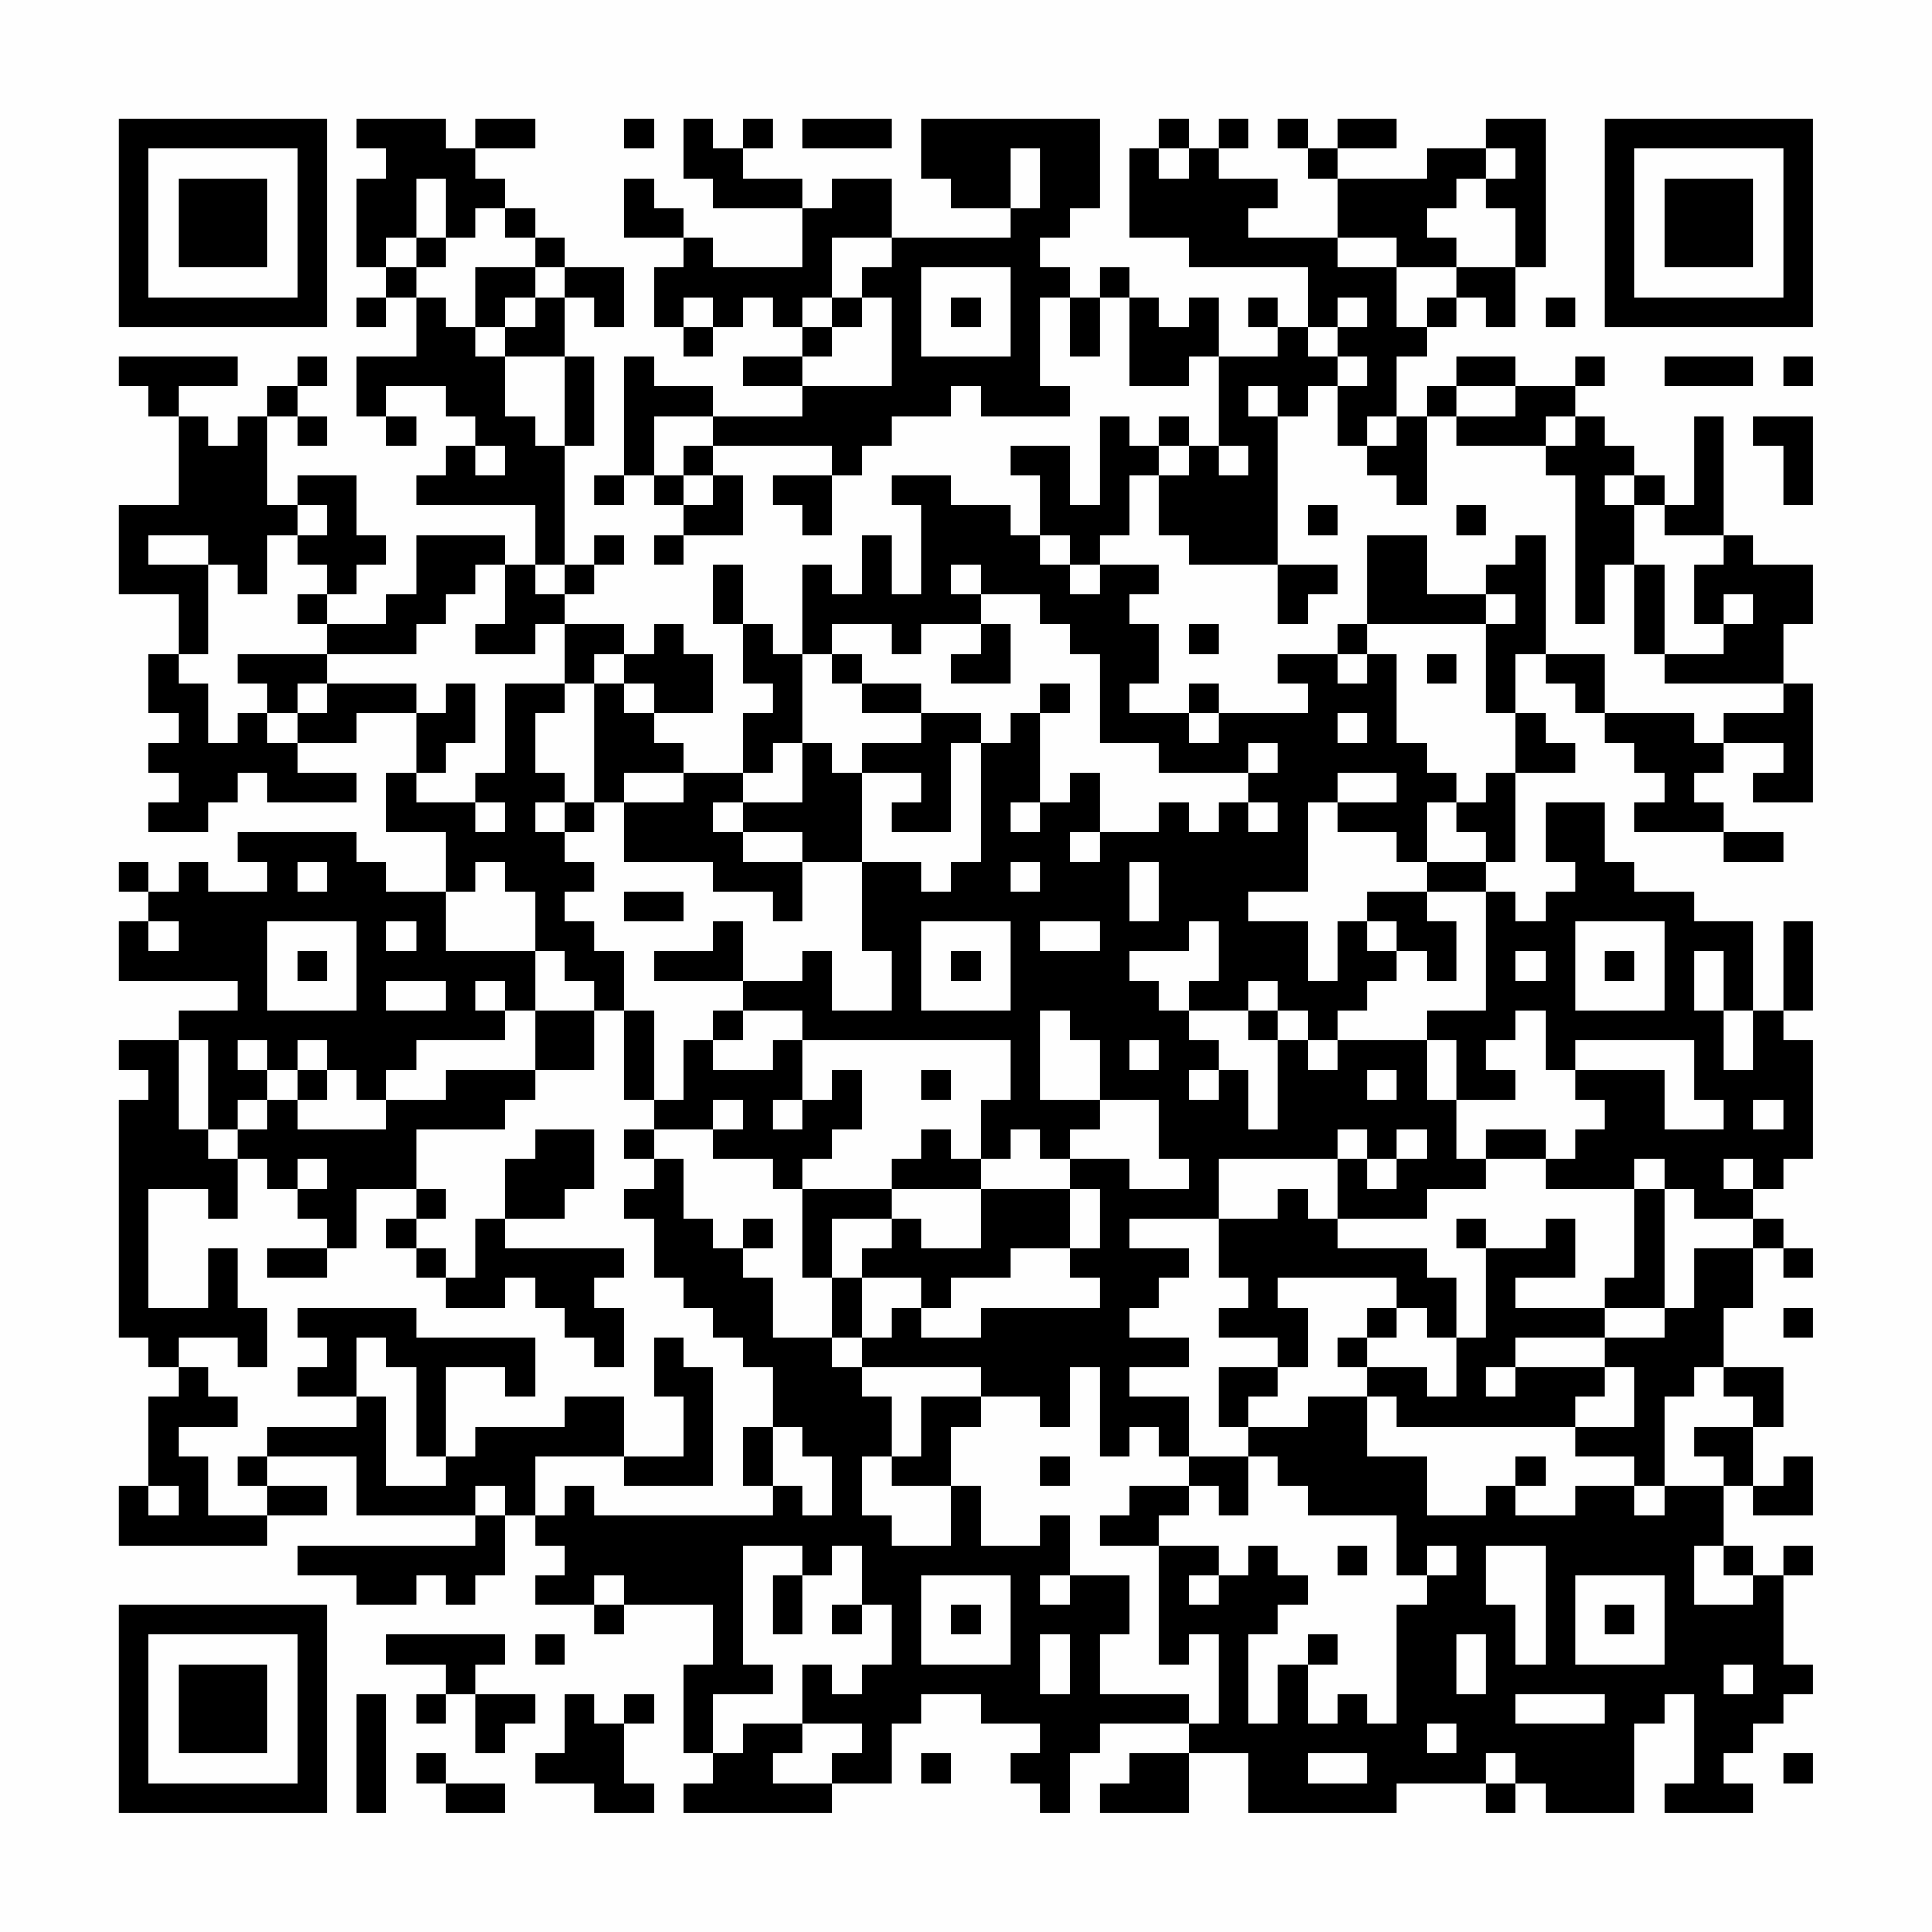 <?xml version="1.0" encoding="UTF-8"?>
<svg xmlns="http://www.w3.org/2000/svg" version="1.1" width="300" height="300" viewBox="0 0 300 300"><rect x="0" y="0" width="300" height="300" fill="#fefefe"/><g transform="scale(4.615)"><g transform="translate(4,4)"><path fill-rule="evenodd" d="M8 0L8 1L9 1L9 2L8 2L8 5L9 5L9 6L8 6L8 7L9 7L9 6L10 6L10 8L8 8L8 10L9 10L9 11L10 11L10 10L9 10L9 9L11 9L11 10L12 10L12 11L11 11L11 12L10 12L10 13L14 13L14 15L13 15L13 14L10 14L10 16L9 16L9 17L7 17L7 16L8 16L8 15L9 15L9 14L8 14L8 12L6 12L6 13L5 13L5 10L6 10L6 11L7 11L7 10L6 10L6 9L7 9L7 8L6 8L6 9L5 9L5 10L4 10L4 11L3 11L3 10L2 10L2 9L4 9L4 8L0 8L0 9L1 9L1 10L2 10L2 13L0 13L0 16L2 16L2 18L1 18L1 20L2 20L2 21L1 21L1 22L2 22L2 23L1 23L1 24L3 24L3 23L4 23L4 22L5 22L5 23L8 23L8 22L6 22L6 21L8 21L8 20L10 20L10 22L9 22L9 24L11 24L11 26L9 26L9 25L8 25L8 24L4 24L4 25L5 25L5 26L3 26L3 25L2 25L2 26L1 26L1 25L0 25L0 26L1 26L1 27L0 27L0 29L4 29L4 30L2 30L2 31L0 31L0 32L1 32L1 33L0 33L0 41L1 41L1 42L2 42L2 43L1 43L1 46L0 46L0 48L5 48L5 47L7 47L7 46L5 46L5 45L8 45L8 47L12 47L12 48L6 48L6 49L8 49L8 50L10 50L10 49L11 49L11 50L12 50L12 49L13 49L13 47L14 47L14 48L15 48L15 49L14 49L14 50L16 50L16 51L17 51L17 50L20 50L20 52L19 52L19 55L20 55L20 56L19 56L19 57L24 57L24 56L26 56L26 54L27 54L27 53L29 53L29 54L31 54L31 55L30 55L30 56L31 56L31 57L32 57L32 55L33 55L33 54L36 54L36 55L34 55L34 56L33 56L33 57L36 57L36 55L38 55L38 57L43 57L43 56L46 56L46 57L47 57L47 56L48 56L48 57L51 57L51 54L52 54L52 53L53 53L53 56L52 56L52 57L55 57L55 56L54 56L54 55L55 55L55 54L56 54L56 53L57 53L57 52L56 52L56 49L57 49L57 48L56 48L56 49L55 49L55 48L54 48L54 46L55 46L55 47L57 47L57 45L56 45L56 46L55 46L55 44L56 44L56 42L54 42L54 40L55 40L55 38L56 38L56 39L57 39L57 38L56 38L56 37L55 37L55 36L56 36L56 35L57 35L57 31L56 31L56 30L57 30L57 27L56 27L56 30L55 30L55 27L53 27L53 26L51 26L51 25L50 25L50 23L48 23L48 25L49 25L49 26L48 26L48 27L47 27L47 26L46 26L46 25L47 25L47 22L49 22L49 21L48 21L48 20L47 20L47 18L48 18L48 19L49 19L49 20L50 20L50 21L51 21L51 22L52 22L52 23L51 23L51 24L54 24L54 25L56 25L56 24L54 24L54 23L53 23L53 22L54 22L54 21L56 21L56 22L55 22L55 23L57 23L57 19L56 19L56 17L57 17L57 15L55 15L55 14L54 14L54 10L53 10L53 13L52 13L52 12L51 12L51 11L50 11L50 10L49 10L49 9L50 9L50 8L49 8L49 9L47 9L47 8L45 8L45 9L44 9L44 10L43 10L43 8L44 8L44 7L45 7L45 6L46 6L46 7L47 7L47 5L48 5L48 0L46 0L46 1L44 1L44 2L41 2L41 1L43 1L43 0L41 0L41 1L40 1L40 0L39 0L39 1L40 1L40 2L41 2L41 4L38 4L38 3L39 3L39 2L37 2L37 1L38 1L38 0L37 0L37 1L36 1L36 0L35 0L35 1L34 1L34 4L36 4L36 5L40 5L40 7L39 7L39 6L38 6L38 7L39 7L39 8L37 8L37 6L36 6L36 7L35 7L35 6L34 6L34 5L33 5L33 6L32 6L32 5L31 5L31 4L32 4L32 3L33 3L33 0L27 0L27 2L28 2L28 3L30 3L30 4L26 4L26 2L24 2L24 3L23 3L23 2L21 2L21 1L22 1L22 0L21 0L21 1L20 1L20 0L19 0L19 2L20 2L20 3L23 3L23 5L20 5L20 4L19 4L19 3L18 3L18 2L17 2L17 4L19 4L19 5L18 5L18 7L19 7L19 8L20 8L20 7L21 7L21 6L22 6L22 7L23 7L23 8L21 8L21 9L23 9L23 10L20 10L20 9L18 9L18 8L17 8L17 12L16 12L16 13L17 13L17 12L18 12L18 13L19 13L19 14L18 14L18 15L19 15L19 14L21 14L21 12L20 12L20 11L24 11L24 12L22 12L22 13L23 13L23 14L24 14L24 12L25 12L25 11L26 11L26 10L28 10L28 9L29 9L29 10L32 10L32 9L31 9L31 6L32 6L32 8L33 8L33 6L34 6L34 9L36 9L36 8L37 8L37 11L36 11L36 10L35 10L35 11L34 11L34 10L33 10L33 13L32 13L32 11L30 11L30 12L31 12L31 14L30 14L30 13L28 13L28 12L26 12L26 13L27 13L27 16L26 16L26 14L25 14L25 16L24 16L24 15L23 15L23 18L22 18L22 17L21 17L21 15L20 15L20 17L21 17L21 19L22 19L22 20L21 20L21 22L19 22L19 21L18 21L18 20L20 20L20 18L19 18L19 17L18 17L18 18L17 18L17 17L15 17L15 16L16 16L16 15L17 15L17 14L16 14L16 15L15 15L15 11L16 11L16 8L15 8L15 6L16 6L16 7L17 7L17 5L15 5L15 4L14 4L14 3L13 3L13 2L12 2L12 1L14 1L14 0L12 0L12 1L11 1L11 0ZM17 0L17 1L18 1L18 0ZM23 0L23 1L26 1L26 0ZM30 1L30 3L31 3L31 1ZM35 1L35 2L36 2L36 1ZM46 1L46 2L45 2L45 3L44 3L44 4L45 4L45 5L43 5L43 4L41 4L41 5L43 5L43 7L44 7L44 6L45 6L45 5L47 5L47 3L46 3L46 2L47 2L47 1ZM10 2L10 4L9 4L9 5L10 5L10 6L11 6L11 7L12 7L12 8L13 8L13 10L14 10L14 11L15 11L15 8L13 8L13 7L14 7L14 6L15 6L15 5L14 5L14 4L13 4L13 3L12 3L12 4L11 4L11 2ZM10 4L10 5L11 5L11 4ZM24 4L24 6L23 6L23 7L24 7L24 8L23 8L23 9L26 9L26 6L25 6L25 5L26 5L26 4ZM12 5L12 7L13 7L13 6L14 6L14 5ZM27 5L27 8L30 8L30 5ZM19 6L19 7L20 7L20 6ZM24 6L24 7L25 7L25 6ZM28 6L28 7L29 7L29 6ZM41 6L41 7L40 7L40 8L41 8L41 9L40 9L40 10L39 10L39 9L38 9L38 10L39 10L39 15L36 15L36 14L35 14L35 12L36 12L36 11L35 11L35 12L34 12L34 14L33 14L33 15L32 15L32 14L31 14L31 15L32 15L32 16L33 16L33 15L35 15L35 16L34 16L34 17L35 17L35 19L34 19L34 20L36 20L36 21L37 21L37 20L40 20L40 19L39 19L39 18L41 18L41 19L42 19L42 18L43 18L43 21L44 21L44 22L45 22L45 23L44 23L44 25L43 25L43 24L41 24L41 23L43 23L43 22L41 22L41 23L40 23L40 26L38 26L38 27L40 27L40 29L41 29L41 27L42 27L42 28L43 28L43 29L42 29L42 30L41 30L41 31L40 31L40 30L39 30L39 29L38 29L38 30L36 30L36 29L37 29L37 27L36 27L36 28L34 28L34 29L35 29L35 30L36 30L36 31L37 31L37 32L36 32L36 33L37 33L37 32L38 32L38 34L39 34L39 31L40 31L40 32L41 32L41 31L44 31L44 33L45 33L45 35L46 35L46 36L44 36L44 37L41 37L41 35L42 35L42 36L43 36L43 35L44 35L44 34L43 34L43 35L42 35L42 34L41 34L41 35L37 35L37 37L34 37L34 38L36 38L36 39L35 39L35 40L34 40L34 41L36 41L36 42L34 42L34 43L36 43L36 45L35 45L35 44L34 44L34 45L33 45L33 42L32 42L32 44L31 44L31 43L29 43L29 42L25 42L25 41L26 41L26 40L27 40L27 41L29 41L29 40L33 40L33 39L32 39L32 38L33 38L33 36L32 36L32 35L34 35L34 36L36 36L36 35L35 35L35 33L33 33L33 31L32 31L32 30L31 30L31 33L33 33L33 34L32 34L32 35L31 35L31 34L30 34L30 35L29 35L29 33L30 33L30 31L23 31L23 30L21 30L21 29L23 29L23 28L24 28L24 30L26 30L26 28L25 28L25 25L27 25L27 26L28 26L28 25L29 25L29 21L30 21L30 20L31 20L31 23L30 23L30 24L31 24L31 23L32 23L32 22L33 22L33 24L32 24L32 25L33 25L33 24L35 24L35 23L36 23L36 24L37 24L37 23L38 23L38 24L39 24L39 23L38 23L38 22L39 22L39 21L38 21L38 22L35 22L35 21L33 21L33 18L32 18L32 17L31 17L31 16L29 16L29 15L28 15L28 16L29 16L29 17L27 17L27 18L26 18L26 17L24 17L24 18L23 18L23 21L22 21L22 22L21 22L21 23L20 23L20 24L21 24L21 25L23 25L23 27L22 27L22 26L20 26L20 25L17 25L17 23L19 23L19 22L17 22L17 23L16 23L16 19L17 19L17 20L18 20L18 19L17 19L17 18L16 18L16 19L15 19L15 17L14 17L14 18L12 18L12 17L13 17L13 15L12 15L12 16L11 16L11 17L10 17L10 18L7 18L7 17L6 17L6 16L7 16L7 15L6 15L6 14L7 14L7 13L6 13L6 14L5 14L5 16L4 16L4 15L3 15L3 14L1 14L1 15L3 15L3 18L2 18L2 19L3 19L3 21L4 21L4 20L5 20L5 21L6 21L6 20L7 20L7 19L10 19L10 20L11 20L11 19L12 19L12 21L11 21L11 22L10 22L10 23L12 23L12 24L13 24L13 23L12 23L12 22L13 22L13 19L15 19L15 20L14 20L14 22L15 22L15 23L14 23L14 24L15 24L15 25L16 25L16 26L15 26L15 27L16 27L16 28L17 28L17 30L16 30L16 29L15 29L15 28L14 28L14 26L13 26L13 25L12 25L12 26L11 26L11 28L14 28L14 30L13 30L13 29L12 29L12 30L13 30L13 31L10 31L10 32L9 32L9 33L8 33L8 32L7 32L7 31L6 31L6 32L5 32L5 31L4 31L4 32L5 32L5 33L4 33L4 34L3 34L3 31L2 31L2 34L3 34L3 35L4 35L4 37L3 37L3 36L1 36L1 40L3 40L3 38L4 38L4 40L5 40L5 42L4 42L4 41L2 41L2 42L3 42L3 43L4 43L4 44L2 44L2 45L3 45L3 47L5 47L5 46L4 46L4 45L5 45L5 44L8 44L8 43L9 43L9 46L11 46L11 45L12 45L12 44L15 44L15 43L17 43L17 45L14 45L14 47L15 47L15 46L16 46L16 47L22 47L22 46L23 46L23 47L24 47L24 45L23 45L23 44L22 44L22 42L21 42L21 41L20 41L20 40L19 40L19 39L18 39L18 37L17 37L17 36L18 36L18 35L19 35L19 37L20 37L20 38L21 38L21 39L22 39L22 41L24 41L24 42L25 42L25 43L26 43L26 45L25 45L25 47L26 47L26 48L28 48L28 46L29 46L29 48L31 48L31 47L32 47L32 49L31 49L31 50L32 50L32 49L34 49L34 51L33 51L33 53L36 53L36 54L37 54L37 51L36 51L36 52L35 52L35 48L37 48L37 49L36 49L36 50L37 50L37 49L38 49L38 48L39 48L39 49L40 49L40 50L39 50L39 51L38 51L38 54L39 54L39 52L40 52L40 54L41 54L41 53L42 53L42 54L43 54L43 50L44 50L44 49L45 49L45 48L44 48L44 49L43 49L43 47L40 47L40 46L39 46L39 45L38 45L38 44L40 44L40 43L42 43L42 45L44 45L44 47L46 47L46 46L47 46L47 47L49 47L49 46L51 46L51 47L52 47L52 46L54 46L54 45L53 45L53 44L55 44L55 43L54 43L54 42L53 42L53 43L52 43L52 46L51 46L51 45L49 45L49 44L51 44L51 42L50 42L50 41L52 41L52 40L53 40L53 38L55 38L55 37L53 37L53 36L52 36L52 35L51 35L51 36L48 36L48 35L49 35L49 34L50 34L50 33L49 33L49 32L52 32L52 34L54 34L54 33L53 33L53 31L49 31L49 32L48 32L48 30L47 30L47 31L46 31L46 32L47 32L47 33L45 33L45 31L44 31L44 30L46 30L46 26L44 26L44 25L46 25L46 24L45 24L45 23L46 23L46 22L47 22L47 20L46 20L46 17L47 17L47 16L46 16L46 15L47 15L47 14L48 14L48 18L50 18L50 20L53 20L53 21L54 21L54 20L56 20L56 19L52 19L52 18L54 18L54 17L55 17L55 16L54 16L54 17L53 17L53 15L54 15L54 14L52 14L52 13L51 13L51 12L50 12L50 13L51 13L51 15L50 15L50 17L49 17L49 12L48 12L48 11L49 11L49 10L48 10L48 11L45 11L45 10L47 10L47 9L45 9L45 10L44 10L44 13L43 13L43 12L42 12L42 11L43 11L43 10L42 10L42 11L41 11L41 9L42 9L42 8L41 8L41 7L42 7L42 6ZM48 6L48 7L49 7L49 6ZM52 8L52 9L55 9L55 8ZM56 8L56 9L57 9L57 8ZM18 10L18 12L19 12L19 13L20 13L20 12L19 12L19 11L20 11L20 10ZM55 10L55 11L56 11L56 13L57 13L57 10ZM12 11L12 12L13 12L13 11ZM37 11L37 12L38 12L38 11ZM40 13L40 14L41 14L41 13ZM45 13L45 14L46 14L46 13ZM42 14L42 17L41 17L41 18L42 18L42 17L46 17L46 16L44 16L44 14ZM14 15L14 16L15 16L15 15ZM39 15L39 17L40 17L40 16L41 16L41 15ZM51 15L51 18L52 18L52 15ZM29 17L29 18L28 18L28 19L30 19L30 17ZM36 17L36 18L37 18L37 17ZM4 18L4 19L5 19L5 20L6 20L6 19L7 19L7 18ZM24 18L24 19L25 19L25 20L27 20L27 21L25 21L25 22L24 22L24 21L23 21L23 23L21 23L21 24L23 24L23 25L25 25L25 22L27 22L27 23L26 23L26 24L28 24L28 21L29 21L29 20L27 20L27 19L25 19L25 18ZM44 18L44 19L45 19L45 18ZM31 19L31 20L32 20L32 19ZM36 19L36 20L37 20L37 19ZM41 20L41 21L42 21L42 20ZM15 23L15 24L16 24L16 23ZM6 25L6 26L7 26L7 25ZM30 25L30 26L31 26L31 25ZM34 25L34 27L35 27L35 25ZM17 26L17 27L19 27L19 26ZM42 26L42 27L43 27L43 28L44 28L44 29L45 29L45 27L44 27L44 26ZM1 27L1 28L2 28L2 27ZM5 27L5 30L8 30L8 27ZM9 27L9 28L10 28L10 27ZM20 27L20 28L18 28L18 29L21 29L21 27ZM27 27L27 30L30 30L30 27ZM31 27L31 28L33 28L33 27ZM49 27L49 30L52 30L52 27ZM6 28L6 29L7 29L7 28ZM28 28L28 29L29 29L29 28ZM47 28L47 29L48 29L48 28ZM50 28L50 29L51 29L51 28ZM53 28L53 30L54 30L54 32L55 32L55 30L54 30L54 28ZM9 29L9 30L11 30L11 29ZM14 30L14 32L11 32L11 33L9 33L9 34L6 34L6 33L7 33L7 32L6 32L6 33L5 33L5 34L4 34L4 35L5 35L5 36L6 36L6 37L7 37L7 38L5 38L5 39L7 39L7 38L8 38L8 36L10 36L10 37L9 37L9 38L10 38L10 39L11 39L11 40L13 40L13 39L14 39L14 40L15 40L15 41L16 41L16 42L17 42L17 40L16 40L16 39L17 39L17 38L13 38L13 37L15 37L15 36L16 36L16 34L14 34L14 35L13 35L13 37L12 37L12 39L11 39L11 38L10 38L10 37L11 37L11 36L10 36L10 34L13 34L13 33L14 33L14 32L16 32L16 30ZM17 30L17 33L18 33L18 34L17 34L17 35L18 35L18 34L20 34L20 35L22 35L22 36L23 36L23 39L24 39L24 41L25 41L25 39L27 39L27 40L28 40L28 39L30 39L30 38L32 38L32 36L29 36L29 35L28 35L28 34L27 34L27 35L26 35L26 36L23 36L23 35L24 35L24 34L25 34L25 32L24 32L24 33L23 33L23 31L22 31L22 32L20 32L20 31L21 31L21 30L20 30L20 31L19 31L19 33L18 33L18 30ZM38 30L38 31L39 31L39 30ZM34 31L34 32L35 32L35 31ZM27 32L27 33L28 33L28 32ZM42 32L42 33L43 33L43 32ZM20 33L20 34L21 34L21 33ZM22 33L22 34L23 34L23 33ZM55 33L55 34L56 34L56 33ZM46 34L46 35L48 35L48 34ZM6 35L6 36L7 36L7 35ZM54 35L54 36L55 36L55 35ZM26 36L26 37L24 37L24 39L25 39L25 38L26 38L26 37L27 37L27 38L29 38L29 36ZM39 36L39 37L37 37L37 39L38 39L38 40L37 40L37 41L39 41L39 42L37 42L37 44L38 44L38 43L39 43L39 42L40 42L40 40L39 40L39 39L43 39L43 40L42 40L42 41L41 41L41 42L42 42L42 43L43 43L43 44L49 44L49 43L50 43L50 42L47 42L47 41L50 41L50 40L52 40L52 36L51 36L51 39L50 39L50 40L47 40L47 39L49 39L49 37L48 37L48 38L46 38L46 37L45 37L45 38L46 38L46 41L45 41L45 39L44 39L44 38L41 38L41 37L40 37L40 36ZM21 37L21 38L22 38L22 37ZM6 40L6 41L7 41L7 42L6 42L6 43L8 43L8 41L9 41L9 42L10 42L10 45L11 45L11 42L13 42L13 43L14 43L14 41L10 41L10 40ZM43 40L43 41L42 41L42 42L44 42L44 43L45 43L45 41L44 41L44 40ZM56 40L56 41L57 41L57 40ZM18 41L18 43L19 43L19 45L17 45L17 46L20 46L20 42L19 42L19 41ZM46 42L46 43L47 43L47 42ZM27 43L27 45L26 45L26 46L28 46L28 44L29 44L29 43ZM21 44L21 46L22 46L22 44ZM31 45L31 46L32 46L32 45ZM36 45L36 46L34 46L34 47L33 47L33 48L35 48L35 47L36 47L36 46L37 46L37 47L38 47L38 45ZM47 45L47 46L48 46L48 45ZM1 46L1 47L2 47L2 46ZM12 46L12 47L13 47L13 46ZM21 48L21 52L22 52L22 53L20 53L20 55L21 55L21 54L23 54L23 55L22 55L22 56L24 56L24 55L25 55L25 54L23 54L23 52L24 52L24 53L25 53L25 52L26 52L26 50L25 50L25 48L24 48L24 49L23 49L23 48ZM41 48L41 49L42 49L42 48ZM46 48L46 50L47 50L47 52L48 52L48 48ZM53 48L53 50L55 50L55 49L54 49L54 48ZM16 49L16 50L17 50L17 49ZM22 49L22 51L23 51L23 49ZM27 49L27 52L30 52L30 49ZM49 49L49 52L52 52L52 49ZM24 50L24 51L25 51L25 50ZM28 50L28 51L29 51L29 50ZM50 50L50 51L51 51L51 50ZM9 51L9 52L11 52L11 53L10 53L10 54L11 54L11 53L12 53L12 55L13 55L13 54L14 54L14 53L12 53L12 52L13 52L13 51ZM14 51L14 52L15 52L15 51ZM31 51L31 53L32 53L32 51ZM40 51L40 52L41 52L41 51ZM45 51L45 53L46 53L46 51ZM54 52L54 53L55 53L55 52ZM8 53L8 57L9 57L9 53ZM15 53L15 55L14 55L14 56L16 56L16 57L18 57L18 56L17 56L17 54L18 54L18 53L17 53L17 54L16 54L16 53ZM47 53L47 54L50 54L50 53ZM44 54L44 55L45 55L45 54ZM10 55L10 56L11 56L11 57L13 57L13 56L11 56L11 55ZM27 55L27 56L28 56L28 55ZM40 55L40 56L42 56L42 55ZM46 55L46 56L47 56L47 55ZM56 55L56 56L57 56L57 55ZM0 0L0 7L7 7L7 0ZM1 1L1 6L6 6L6 1ZM2 2L2 5L5 5L5 2ZM50 0L50 7L57 7L57 0ZM51 1L51 6L56 6L56 1ZM52 2L52 5L55 5L55 2ZM0 50L0 57L7 57L7 50ZM1 51L1 56L6 56L6 51ZM2 52L2 55L5 55L5 52Z" fill="#000000"/></g></g></svg>
